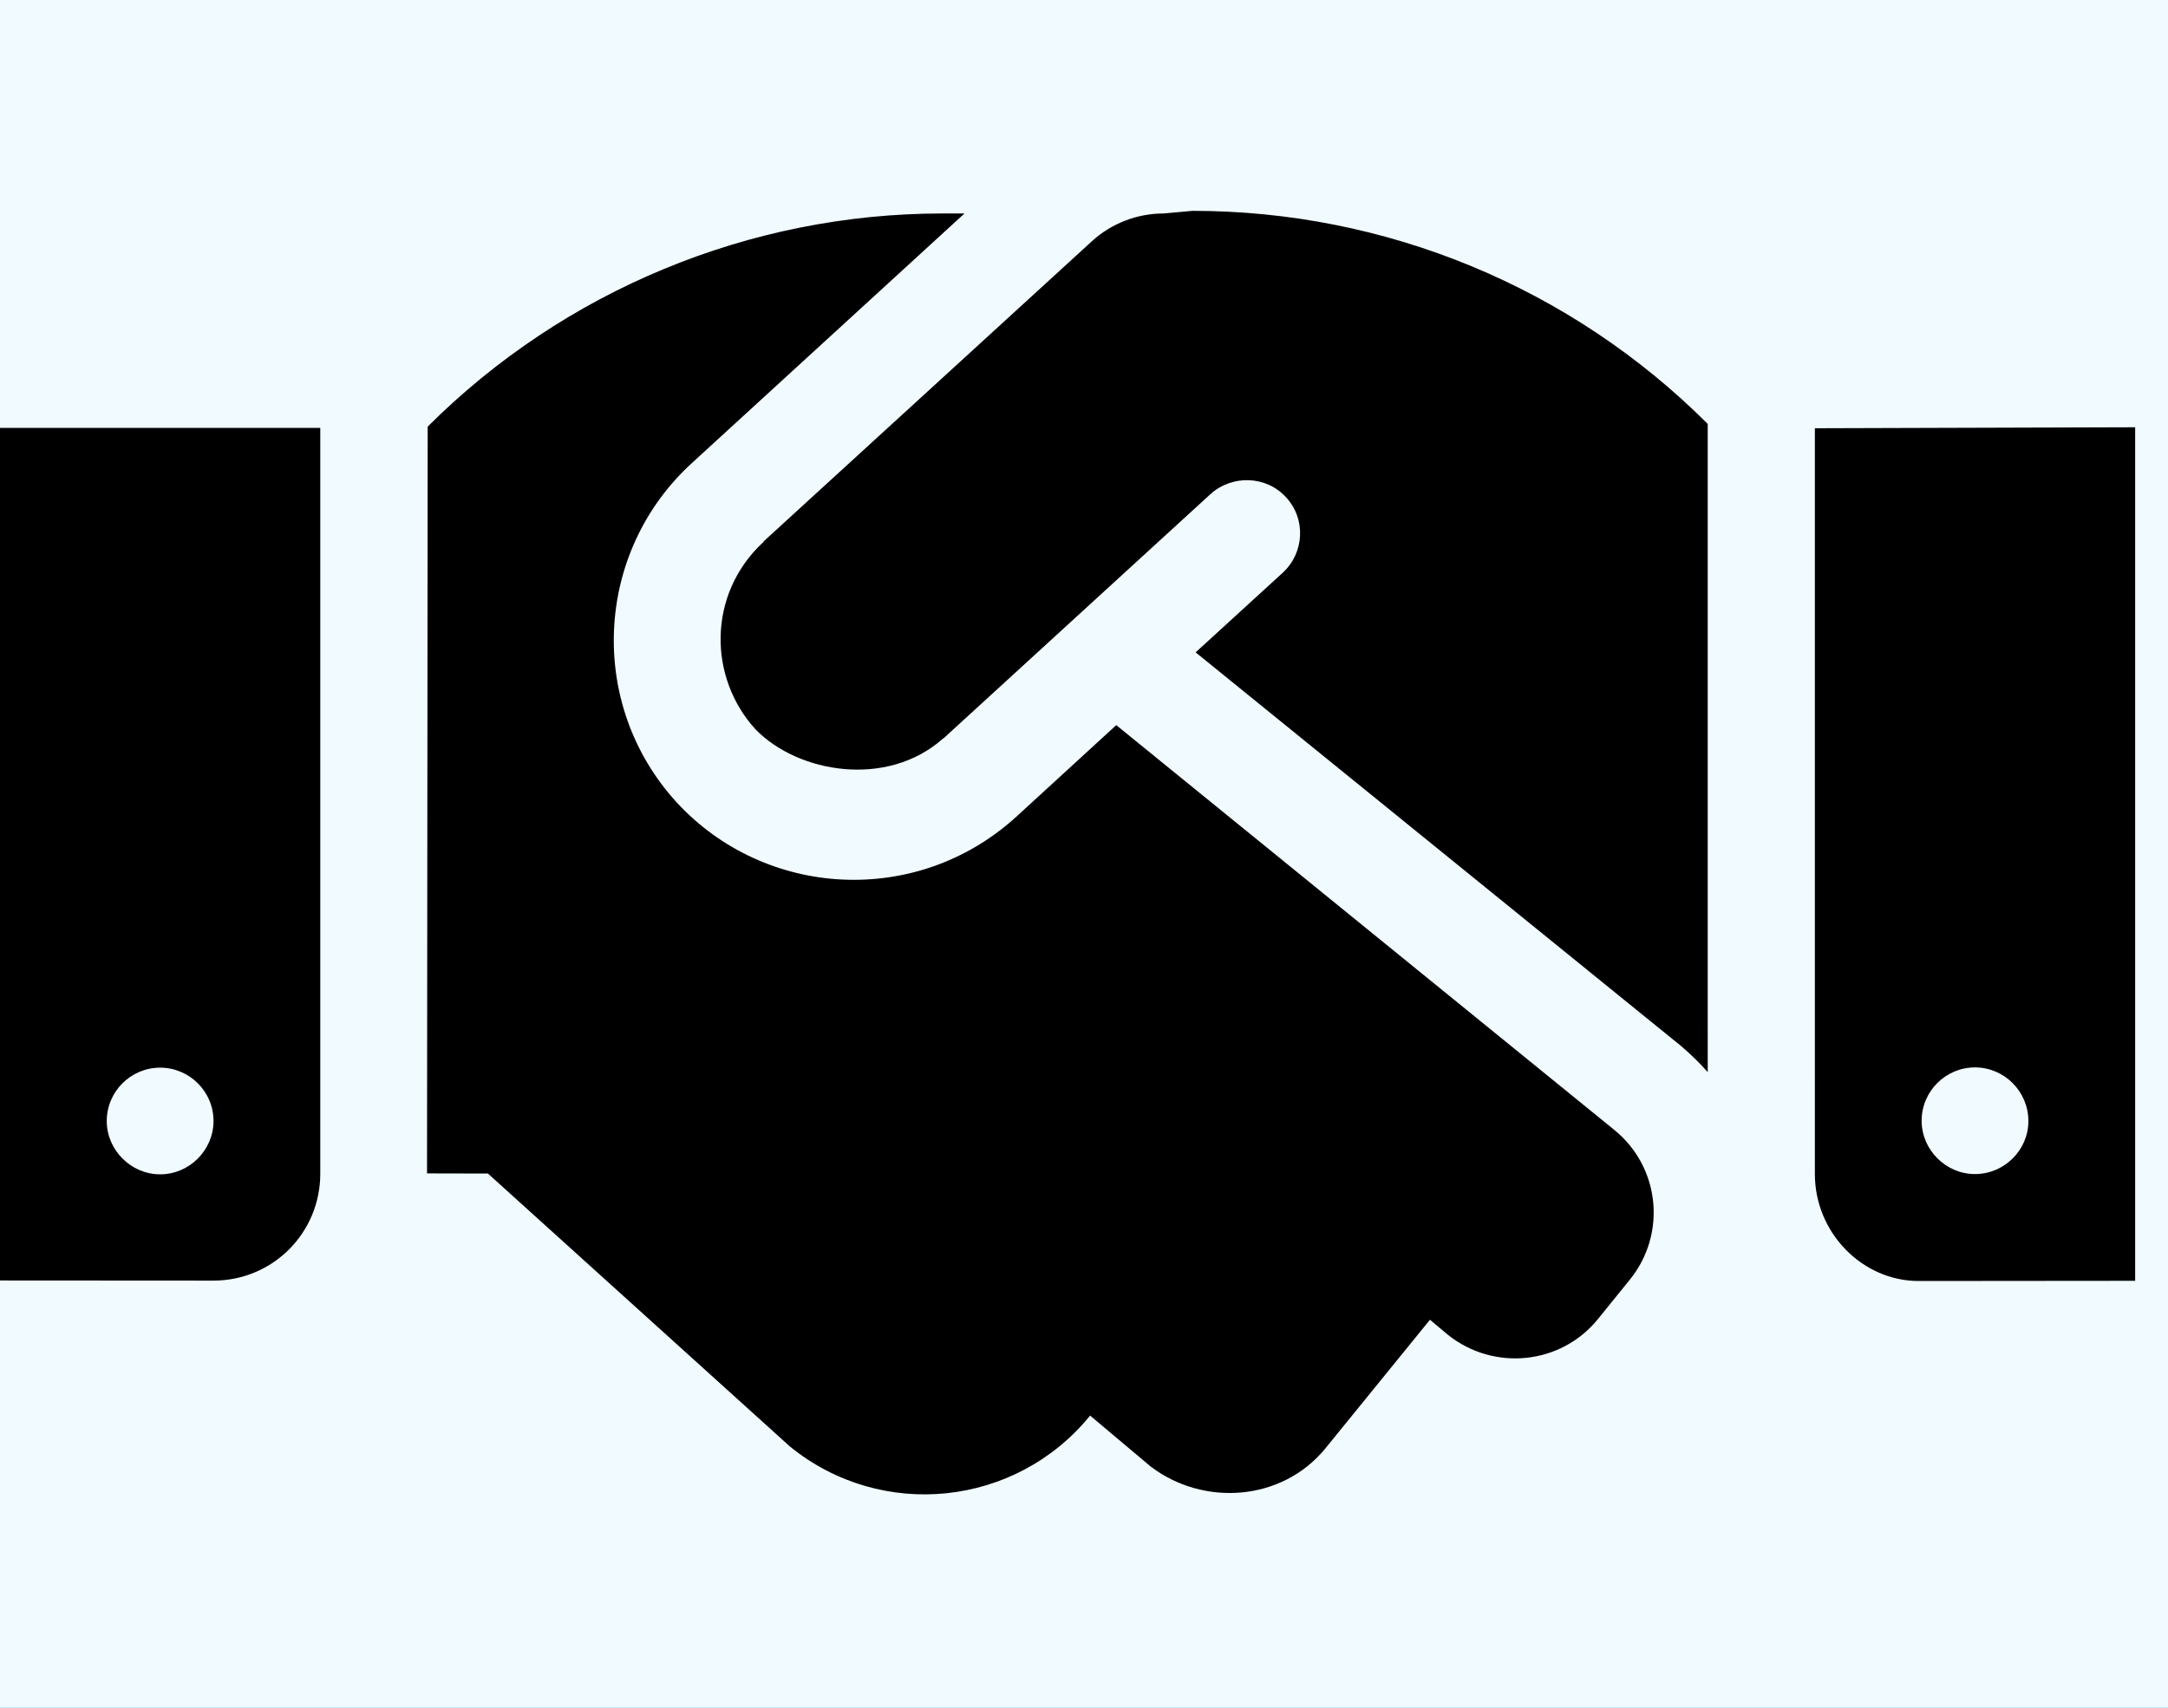 <svg width="33" height="26" viewBox="0 0 33 26" fill="none" xmlns="http://www.w3.org/2000/svg">
<rect width="33" height="26" fill="#F5F5F5"/>
<g clip-path="url(#clip0_0_1)">
<rect width="430" height="932" transform="translate(-40 -707)" fill="#2BAFFC"/>
<rect x="68.837" y="-478.713" width="803.694" height="803.694" rx="122" transform="rotate(25 68.837 -478.713)" fill="url(#paint0_linear_0_1)"/>
<g style="mix-blend-mode:color-burn" opacity="0.5">
<rect x="-659.557" y="-892.197" width="803.694" height="803.694" rx="106" transform="rotate(25 -659.557 -892.197)" fill="#2BAFFC"/>
</g>
<g clip-path="url(#clip1_0_1)">
<path d="M0 19.495L3.25 19.497C4.151 19.497 4.875 18.771 4.875 17.87V6.515H0V19.495ZM2.438 16.255C2.882 16.255 3.25 16.617 3.25 17.067C3.25 17.511 2.882 17.879 2.438 17.879C1.993 17.879 1.625 17.509 1.625 17.068C1.625 16.616 1.993 16.255 2.438 16.255ZM17.712 3.25C17.309 3.25 16.917 3.401 16.62 3.673L11.624 8.242C11.619 8.252 11.619 8.262 11.609 8.262C10.766 9.054 10.781 10.319 11.502 11.106C12.149 11.771 13.502 12.001 14.352 11.246C14.361 11.238 14.366 11.238 14.371 11.233L18.427 7.521C18.758 7.223 19.278 7.242 19.576 7.572C19.881 7.901 19.855 8.416 19.525 8.72L18.199 9.932L25.594 15.93C25.74 16.057 25.873 16.184 25.994 16.323V6.454C23.913 4.374 21.094 3.21 18.153 3.21L17.712 3.25ZM16.991 11.04L15.468 12.436C13.957 13.813 11.647 13.68 10.298 12.214C8.938 10.725 9.044 8.415 10.527 7.054L14.681 3.25H14.346C11.411 3.25 8.587 4.422 6.51 6.495L6.5 17.865L7.427 17.867L12.023 22.022C13.419 23.158 15.463 22.942 16.593 21.552L17.513 22.326C18.319 22.941 19.513 22.859 20.173 22.053L21.766 20.093L22.039 20.322C22.738 20.88 23.76 20.779 24.324 20.081L24.809 19.482C25.373 18.784 25.268 17.767 24.57 17.201L16.991 11.04ZM27.625 6.52V17.875C27.625 18.77 28.349 19.503 29.204 19.503L32.5 19.5V6.505L27.625 6.52ZM30.062 17.875C29.618 17.875 29.25 17.507 29.25 17.063C29.25 16.612 29.618 16.251 30.062 16.251C30.507 16.251 30.875 16.616 30.875 17.068C30.875 17.509 30.509 17.875 30.062 17.875Z" fill="black"/>
</g>
</g>
<defs>
<linearGradient id="paint0_linear_0_1" x1="470.684" y1="-478.713" x2="470.684" y2="324.98" gradientUnits="userSpaceOnUse">
<stop stop-color="white"/>
<stop offset="1" stop-color="#E6F6FF"/>
</linearGradient>
<clipPath id="clip0_0_1">
<rect width="430" height="932" fill="white" transform="translate(-40 -707)"/>
</clipPath>
<clipPath id="clip1_0_1">
<rect width="32.5" height="26" fill="white"/>
</clipPath>
</defs>
</svg>
